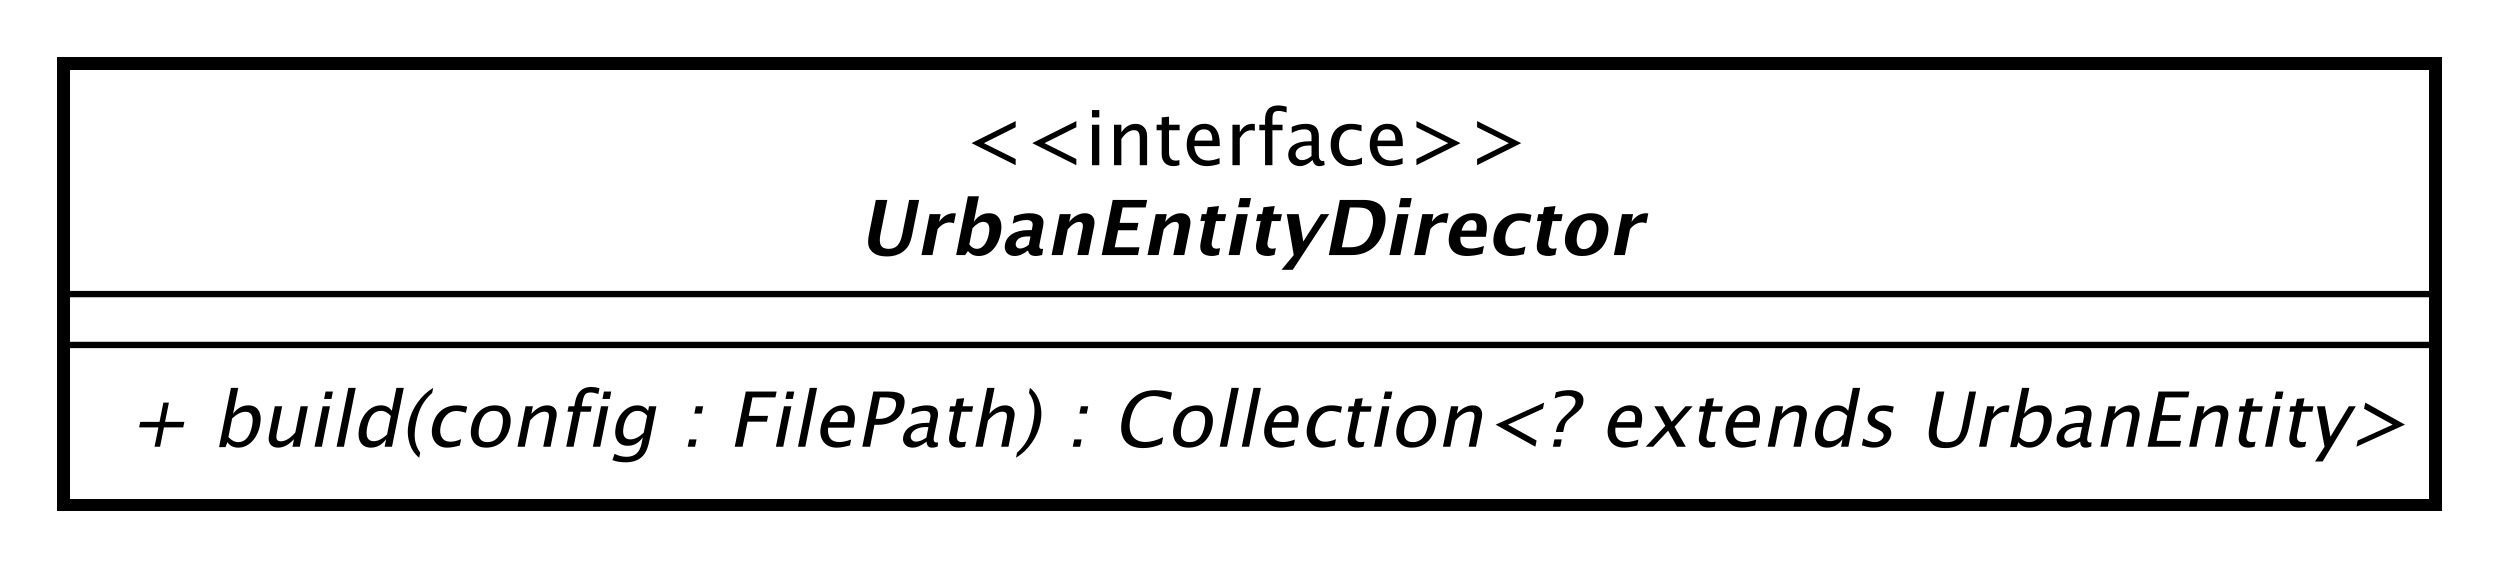 <?xml version="1.0" encoding="UTF-8"?>
<!DOCTYPE svg PUBLIC '-//W3C//DTD SVG 1.0//EN'
          'http://www.w3.org/TR/2001/REC-SVG-20010904/DTD/svg10.dtd'>
<svg xmlns:xlink="http://www.w3.org/1999/xlink" style="fill-opacity:1; color-rendering:auto; color-interpolation:auto; text-rendering:auto; stroke:black; stroke-linecap:square; stroke-miterlimit:10; shape-rendering:auto; stroke-opacity:1; fill:black; stroke-dasharray:none; font-weight:normal; stroke-width:1; font-family:&apos;Dialog&apos;; font-style:normal; stroke-linejoin:miter; font-size:12; stroke-dashoffset:0; image-rendering:auto;" width="524" height="118" xmlns="http://www.w3.org/2000/svg"
><rect width="100%" height="100%" fill="#808080" stroke="none"/><!--Generated by the Batik Graphics2D SVG Generator--><defs id="genericDefs"
  /><g
  ><defs id="defs1"
    ><clipPath clipPathUnits="userSpaceOnUse" id="clipPath1"
      ><path d="M0 0 L524 0 L524 118 L0 118 L0 0 Z"
      /></clipPath
      ><clipPath clipPathUnits="userSpaceOnUse" id="clipPath2"
      ><path d="M133 99 L526 99 L526 187.5 L133 187.5 L133 99 Z"
      /></clipPath
      ><clipPath clipPathUnits="userSpaceOnUse" id="clipPath3"
      ><path d="M-20 -70.266 L373 -70.266 L373 18.234 L-20 18.234 L-20 -70.266 Z"
      /></clipPath
      ><clipPath clipPathUnits="userSpaceOnUse" id="clipPath4"
      ><path d="M-151.5 -26 L241.5 -26 L241.5 62.5 L-151.5 62.5 L-151.5 -26 Z"
      /></clipPath
      ><clipPath clipPathUnits="userSpaceOnUse" id="clipPath5"
      ><path d="M-135 -40.133 L258 -40.133 L258 48.367 L-135 48.367 L-135 -40.133 Z"
      /></clipPath
    ></defs
    ><g style="fill:white; stroke:white;"
    ><rect x="0" y="0" width="524" style="clip-path:url(#clipPath1); stroke:none;" height="118"
      /><rect x="143" y="109" transform="scale(1.333,1.333) translate(-133,-99)" width="373" style="clip-path:url(#clipPath2); text-rendering:geometricPrecision; shape-rendering:crispEdges; stroke:none; stroke-width:2;" height="69.398"
    /></g
    ><g style="text-rendering:geometricPrecision; stroke-width:2; shape-rendering:crispEdges;" transform="scale(1.333,1.333) translate(-133,-99)"
    ><rect x="143" y="109" width="373" style="fill:none; clip-path:url(#clipPath2);" height="69.398"
    /></g
    ><g style="font-style:italic; text-rendering:optimizeLegibility; stroke-width:2; font-family:sans-serif;" transform="matrix(1.333,0,0,1.333,-177.333,-132) translate(153,169.266)"
    ><path d="M4.336 0 L4.943 -3.035 L1.908 -3.035 L2.081 -3.902 L5.116 -3.902 L5.723 -6.938 L6.591 -6.938 L5.984 -3.902 L9.019 -3.902 L8.845 -3.035 L5.81 -3.035 L5.203 0 ZM14.476 0.07 L16.341 -9.252 L17.495 -9.252 L16.678 -5.168 Q17.654 -6.504 19.072 -6.504 Q20.221 -6.504 20.712 -5.666 Q21.204 -4.828 20.913 -3.375 Q20.597 -1.793 19.656 -0.823 Q18.715 0.146 17.496 0.146 Q16.365 0.146 15.789 -0.721 L15.49 0.07 ZM15.948 -1.518 Q16.679 -0.721 17.488 -0.721 Q19.152 -0.721 19.659 -3.258 Q20.107 -5.496 18.631 -5.496 Q17.664 -5.496 16.534 -4.447 ZM26.021 0 L26.261 -1.195 Q25.072 0.146 23.76 0.146 Q22.928 0.146 22.54 -0.378 Q22.153 -0.902 22.331 -1.793 L23.245 -6.363 L24.4 -6.363 L23.561 -2.168 Q23.418 -1.453 23.565 -1.151 Q23.713 -0.85 24.199 -0.85 Q25.254 -0.85 26.469 -2.238 L27.294 -6.363 L28.448 -6.363 L27.176 0 ZM29.49 0 L30.763 -6.363 L31.917 -6.363 L30.645 0 ZM30.994 -7.518 L31.225 -8.672 L32.379 -8.672 L32.148 -7.518 ZM32.959 0 L34.809 -9.252 L35.964 -9.252 L34.113 0 ZM40.512 0 L40.751 -1.195 Q39.779 0.146 38.361 0.146 Q37.213 0.146 36.721 -0.691 Q36.23 -1.529 36.52 -2.982 Q36.838 -4.57 37.778 -5.537 Q38.719 -6.504 39.938 -6.504 Q41.068 -6.504 41.639 -5.637 L42.362 -9.252 L43.522 -9.252 L41.672 0 ZM41.481 -4.846 Q40.743 -5.637 39.94 -5.637 Q38.282 -5.637 37.774 -3.1 Q37.328 -0.867 38.804 -0.867 Q39.765 -0.867 40.895 -1.916 ZM46.107 0.938 L45.948 1.734 Q44.855 0.873 44.409 -0.606 Q43.964 -2.086 44.299 -3.762 Q44.633 -5.432 45.67 -6.911 Q46.707 -8.391 48.145 -9.252 L47.986 -8.455 Q46.937 -7.518 46.355 -6.439 Q45.773 -5.361 45.453 -3.762 Q45.132 -2.156 45.283 -1.078 Q45.434 0 46.107 0.938 ZM50.338 0.146 Q49.049 0.146 48.39 -0.809 Q47.732 -1.764 48.022 -3.217 Q48.333 -4.769 49.347 -5.637 Q50.361 -6.504 51.867 -6.504 Q52.611 -6.504 53.49 -6.299 L53.297 -5.332 Q52.376 -5.619 51.761 -5.619 Q50.876 -5.619 50.207 -4.954 Q49.538 -4.289 49.316 -3.182 Q49.102 -2.109 49.52 -1.447 Q49.938 -0.785 50.829 -0.785 Q51.62 -0.785 52.539 -1.19 L52.34 -0.193 Q51.152 0.146 50.338 0.146 ZM56.49 0.146 Q55.125 0.146 54.492 -0.759 Q53.858 -1.664 54.162 -3.182 Q54.469 -4.717 55.465 -5.61 Q56.461 -6.504 57.861 -6.504 Q59.262 -6.504 59.9 -5.61 Q60.539 -4.717 60.234 -3.193 Q59.923 -1.635 58.924 -0.744 Q57.926 0.146 56.49 0.146 ZM56.681 -0.721 Q58.515 -0.721 59.01 -3.193 Q59.498 -5.637 57.688 -5.637 Q55.883 -5.637 55.392 -3.182 Q54.9 -0.721 56.681 -0.721 ZM61.4 0 L62.673 -6.363 L63.827 -6.363 L63.588 -5.168 Q64.769 -6.504 66.094 -6.504 Q66.92 -6.504 67.307 -5.979 Q67.695 -5.455 67.518 -4.57 L66.603 0 L65.449 0 L66.288 -4.195 Q66.43 -4.904 66.282 -5.206 Q66.135 -5.508 65.654 -5.508 Q64.594 -5.508 63.379 -4.119 L62.555 0 ZM71.324 -5.496 L70.225 0 L69.064 0 L70.164 -5.496 L69.261 -5.496 L69.435 -6.363 L70.337 -6.363 L70.49 -7.125 Q70.944 -9.398 73.018 -9.398 Q73.598 -9.398 74.298 -9.205 L74.115 -8.291 Q73.384 -8.531 72.915 -8.531 Q72.347 -8.531 72.084 -8.259 Q71.822 -7.986 71.674 -7.248 L71.497 -6.363 L73.085 -6.363 L72.912 -5.496 ZM73.26 0 L74.532 -6.363 L75.687 -6.363 L74.414 0 ZM74.763 -7.518 L74.994 -8.672 L76.148 -8.672 L75.918 -7.518 ZM76.329 2.115 L76.664 1.113 Q77.571 1.588 78.544 1.588 Q80.495 1.588 80.909 -0.48 L81.109 -1.482 Q80.203 -0.146 78.744 -0.146 Q77.602 -0.146 77.094 -0.979 Q76.587 -1.81 76.869 -3.223 Q77.16 -4.676 78.11 -5.59 Q79.061 -6.504 80.279 -6.504 Q81.346 -6.504 81.94 -5.637 L82.085 -6.363 L83.245 -6.363 L82.32 -1.734 Q82.021 -0.24 81.722 0.477 Q81.423 1.195 80.904 1.652 Q79.987 2.455 78.394 2.455 Q77.281 2.455 76.329 2.115 ZM81.253 -2.203 L81.782 -4.846 Q81.178 -5.637 80.282 -5.637 Q79.485 -5.637 78.906 -4.998 Q78.327 -4.359 78.104 -3.246 Q77.686 -1.154 79.157 -1.154 Q80.159 -1.154 81.253 -2.203 ZM88.172 0 L88.403 -1.154 L89.557 -1.154 L89.326 0 ZM89.213 -5.203 L89.445 -6.363 L90.599 -6.363 L90.367 -5.203 ZM95.566 0 L97.301 -8.672 L102.147 -8.672 L101.963 -7.752 L98.347 -7.752 L97.766 -4.846 L100.801 -4.846 L100.62 -3.938 L97.584 -3.938 L96.797 0 ZM102.035 0 L103.308 -6.363 L104.462 -6.363 L103.189 0 ZM103.539 -7.518 L103.769 -8.672 L104.924 -8.672 L104.693 -7.518 ZM105.504 0 L107.354 -9.252 L108.509 -9.252 L106.658 0 ZM113.678 -0.205 Q112.447 0.146 111.621 0.146 Q110.215 0.146 109.514 -0.788 Q108.813 -1.723 109.111 -3.211 Q109.4 -4.658 110.368 -5.584 Q111.335 -6.51 112.554 -6.51 Q113.708 -6.51 114.174 -5.689 Q114.64 -4.869 114.338 -3.357 L114.26 -3 L110.246 -3 Q110.045 -0.732 112.014 -0.732 Q112.734 -0.732 113.861 -1.119 ZM110.473 -3.867 L113.279 -3.867 Q113.634 -5.643 112.31 -5.643 Q110.98 -5.643 110.473 -3.867 ZM115.623 0 L117.357 -8.672 L119.719 -8.672 Q121.289 -8.672 121.869 -8.142 Q122.448 -7.611 122.206 -6.398 Q121.929 -5.016 120.834 -4.231 Q119.74 -3.445 118.076 -3.445 L117.531 -3.445 L116.842 0 ZM117.717 -4.377 L118.215 -4.377 Q119.311 -4.377 120.009 -4.881 Q120.708 -5.385 120.892 -6.305 Q121.048 -7.084 120.646 -7.418 Q120.244 -7.752 119.148 -7.752 L118.392 -7.752 ZM125.734 -0.809 Q124.506 0.146 123.545 0.146 Q122.754 0.146 122.331 -0.349 Q121.909 -0.844 122.06 -1.6 Q122.269 -2.643 123.257 -3.202 Q124.245 -3.762 125.879 -3.762 L126.155 -3.762 L126.308 -4.529 Q126.53 -5.637 125.393 -5.637 Q124.479 -5.637 123.306 -5.074 L123.497 -6.029 Q124.758 -6.504 125.777 -6.504 Q126.844 -6.504 127.254 -6.023 Q127.665 -5.543 127.463 -4.529 L126.886 -1.647 Q126.688 -0.656 127.297 -0.656 Q127.373 -0.656 127.525 -0.68 L127.479 -0.041 Q127.049 0.146 126.574 0.146 Q125.766 0.146 125.734 -0.809 ZM125.689 -1.435 L126.019 -3.082 L125.634 -3.094 Q124.685 -3.094 124.027 -2.733 Q123.369 -2.373 123.252 -1.787 Q123.169 -1.371 123.404 -1.084 Q123.64 -0.797 124.062 -0.797 Q124.782 -0.797 125.689 -1.435 ZM130.799 0.146 Q129.92 0.146 129.529 -0.357 Q129.137 -0.861 129.316 -1.758 L130.064 -5.496 L129.267 -5.496 L129.441 -6.363 L130.238 -6.363 L130.468 -7.518 L131.645 -7.629 L131.392 -6.363 L133.056 -6.363 L132.882 -5.496 L131.218 -5.496 L130.513 -1.969 Q130.263 -0.721 131.341 -0.721 Q131.57 -0.721 131.913 -0.797 L131.754 0 Q131.191 0.146 130.799 0.146 ZM133.406 0 L135.257 -9.252 L136.411 -9.252 L135.594 -5.168 Q136.775 -6.504 138.1 -6.504 Q138.926 -6.504 139.313 -5.979 Q139.7 -5.455 139.523 -4.57 L138.609 0 L137.455 0 L138.294 -4.195 Q138.436 -4.904 138.288 -5.206 Q138.141 -5.508 137.66 -5.508 Q136.6 -5.508 135.384 -4.119 L134.56 0 ZM139.945 0.938 L139.786 1.734 Q141.224 0.873 142.261 -0.606 Q143.298 -2.086 143.633 -3.762 Q143.967 -5.432 143.522 -6.911 Q143.077 -8.391 141.983 -9.252 L141.824 -8.455 Q142.498 -7.518 142.648 -6.439 Q142.799 -5.361 142.479 -3.762 Q142.158 -2.156 141.576 -1.078 Q140.994 0 139.945 0.938 ZM148.717 0 L148.948 -1.154 L150.102 -1.154 L149.871 0 ZM149.757 -5.203 L149.989 -6.363 L151.144 -6.363 L150.912 -5.203 ZM159.783 0.217 Q157.761 0.217 156.897 -0.97 Q156.033 -2.156 156.468 -4.33 Q156.901 -6.498 158.262 -7.693 Q159.623 -8.889 161.662 -8.889 Q162.828 -8.889 164.317 -8.508 L164.086 -7.354 Q162.428 -7.969 161.461 -7.969 Q160.049 -7.969 159.084 -7.014 Q158.12 -6.059 157.772 -4.318 Q157.44 -2.66 158.075 -1.702 Q158.709 -0.744 160.139 -0.744 Q161.369 -0.744 162.927 -1.5 L162.716 -0.445 Q161.3 0.217 159.783 0.217 ZM166.91 0.146 Q165.545 0.146 164.911 -0.759 Q164.278 -1.664 164.582 -3.182 Q164.889 -4.717 165.885 -5.61 Q166.881 -6.504 168.281 -6.504 Q169.682 -6.504 170.32 -5.61 Q170.959 -4.717 170.654 -3.193 Q170.343 -1.635 169.344 -0.744 Q168.346 0.146 166.91 0.146 ZM167.101 -0.721 Q168.935 -0.721 169.43 -3.193 Q169.918 -5.637 168.108 -5.637 Q166.303 -5.637 165.812 -3.182 Q165.32 -0.721 167.101 -0.721 ZM171.82 0 L173.671 -9.252 L174.825 -9.252 L172.975 0 ZM175.289 0 L177.139 -9.252 L178.294 -9.252 L176.443 0 ZM183.463 -0.205 Q182.232 0.146 181.406 0.146 Q180 0.146 179.299 -0.788 Q178.598 -1.723 178.896 -3.211 Q179.185 -4.658 180.153 -5.584 Q181.12 -6.51 182.339 -6.51 Q183.493 -6.51 183.959 -5.689 Q184.425 -4.869 184.123 -3.357 L184.045 -3 L180.032 -3 Q179.83 -0.732 181.799 -0.732 Q182.519 -0.732 183.646 -1.119 ZM180.258 -3.867 L183.065 -3.867 Q183.419 -5.643 182.095 -5.643 Q180.765 -5.643 180.258 -3.867 ZM187.898 0.146 Q186.609 0.146 185.951 -0.809 Q185.292 -1.764 185.583 -3.217 Q185.893 -4.769 186.908 -5.637 Q187.922 -6.504 189.428 -6.504 Q190.172 -6.504 191.051 -6.299 L190.857 -5.332 Q189.936 -5.619 189.321 -5.619 Q188.436 -5.619 187.767 -4.954 Q187.098 -4.289 186.877 -3.182 Q186.662 -2.109 187.081 -1.447 Q187.499 -0.785 188.389 -0.785 Q189.18 -0.785 190.099 -1.19 L189.9 -0.193 Q188.713 0.146 187.898 0.146 ZM193.471 0.146 Q192.592 0.146 192.2 -0.357 Q191.809 -0.861 191.988 -1.758 L192.736 -5.496 L191.939 -5.496 L192.113 -6.363 L192.909 -6.363 L193.14 -7.518 L194.317 -7.629 L194.064 -6.363 L195.728 -6.363 L195.554 -5.496 L193.89 -5.496 L193.185 -1.969 Q192.935 -0.721 194.013 -0.721 Q194.242 -0.721 194.585 -0.797 L194.426 0 Q193.863 0.146 193.471 0.146 ZM196.078 0 L197.351 -6.363 L198.505 -6.363 L197.232 0 ZM197.582 -7.518 L197.812 -8.672 L198.967 -8.672 L198.736 -7.518 ZM202.008 0.146 Q200.643 0.146 200.009 -0.759 Q199.376 -1.664 199.679 -3.182 Q199.986 -4.717 200.982 -5.61 Q201.978 -6.504 203.379 -6.504 Q204.779 -6.504 205.418 -5.61 Q206.057 -4.717 205.752 -3.193 Q205.44 -1.635 204.442 -0.744 Q203.443 0.146 202.008 0.146 ZM202.199 -0.721 Q204.033 -0.721 204.527 -3.193 Q205.016 -5.637 203.206 -5.637 Q201.401 -5.637 200.91 -3.182 Q200.418 -0.721 202.199 -0.721 ZM206.918 0 L208.191 -6.363 L209.345 -6.363 L209.106 -5.168 Q210.287 -6.504 211.611 -6.504 Q212.438 -6.504 212.825 -5.979 Q213.212 -5.455 213.035 -4.57 L212.121 0 L210.967 0 L211.806 -4.195 Q211.948 -4.904 211.8 -5.206 Q211.652 -5.508 211.172 -5.508 Q210.111 -5.508 208.896 -4.119 L208.072 0 ZM221.449 0 L215.206 -3.469 L222.837 -6.938 L222.643 -5.971 L217.145 -3.469 L221.644 -0.973 ZM224.215 0 L224.446 -1.154 L225.6 -1.154 L225.369 0 ZM224.678 -2.314 L224.741 -2.631 Q224.965 -3.75 226.023 -4.734 L226.478 -5.162 Q227.609 -6.217 227.743 -6.891 Q227.848 -7.412 227.504 -7.717 Q227.161 -8.021 226.475 -8.021 Q225.579 -8.021 224.484 -7.588 L224.68 -8.566 Q225.83 -8.895 226.773 -8.895 Q227.968 -8.895 228.564 -8.358 Q229.16 -7.822 228.977 -6.908 Q228.874 -6.393 228.598 -6.021 Q228.321 -5.648 227.638 -5.104 L227.207 -4.764 Q226.559 -4.248 226.319 -3.899 Q226.079 -3.551 225.961 -2.959 L225.832 -2.314 ZM237.469 -0.205 Q236.238 0.146 235.412 0.146 Q234.006 0.146 233.305 -0.788 Q232.604 -1.723 232.902 -3.211 Q233.191 -4.658 234.159 -5.584 Q235.126 -6.51 236.345 -6.51 Q237.499 -6.51 237.965 -5.689 Q238.431 -4.869 238.129 -3.357 L238.051 -3 L234.037 -3 Q233.836 -0.732 235.805 -0.732 Q236.525 -0.732 237.652 -1.119 ZM234.264 -3.867 L237.07 -3.867 Q237.425 -5.643 236.101 -5.643 Q234.771 -5.643 234.264 -3.867 ZM238.81 0 L241.888 -3.287 L240.154 -6.363 L241.525 -6.363 L242.892 -3.914 L245.064 -6.363 L246.189 -6.363 L243.34 -3.135 L245.109 0 L243.738 0 L242.326 -2.519 L239.971 0 ZM248.69 0.146 Q247.81 0.146 247.419 -0.357 Q247.028 -0.861 247.207 -1.758 L247.955 -5.496 L247.158 -5.496 L247.331 -6.363 L248.128 -6.363 L248.359 -7.518 L249.536 -7.629 L249.282 -6.363 L250.946 -6.363 L250.773 -5.496 L249.109 -5.496 L248.404 -1.969 Q248.154 -0.721 249.232 -0.721 Q249.46 -0.721 249.804 -0.797 L249.644 0 Q249.082 0.146 248.69 0.146 ZM256.002 -0.205 Q254.772 0.146 253.945 0.146 Q252.539 0.146 251.838 -0.788 Q251.137 -1.723 251.435 -3.211 Q251.725 -4.658 252.692 -5.584 Q253.659 -6.51 254.878 -6.51 Q256.032 -6.51 256.498 -5.689 Q256.964 -4.869 256.662 -3.357 L256.584 -3 L252.571 -3 Q252.369 -0.732 254.338 -0.732 Q255.059 -0.732 256.185 -1.119 ZM252.797 -3.867 L255.603 -3.867 Q255.959 -5.643 254.634 -5.643 Q253.304 -5.643 252.797 -3.867 ZM257.982 0 L259.255 -6.363 L260.409 -6.363 L260.17 -5.168 Q261.352 -6.504 262.676 -6.504 Q263.502 -6.504 263.889 -5.979 Q264.277 -5.455 264.1 -4.57 L263.185 0 L262.031 0 L262.87 -4.195 Q263.012 -4.904 262.864 -5.206 Q262.717 -5.508 262.236 -5.508 Q261.176 -5.508 259.961 -4.119 L259.137 0 ZM269.514 0 L269.753 -1.195 Q268.781 0.146 267.363 0.146 Q266.215 0.146 265.723 -0.691 Q265.232 -1.529 265.522 -2.982 Q265.84 -4.57 266.78 -5.537 Q267.721 -6.504 268.94 -6.504 Q270.07 -6.504 270.641 -5.637 L271.364 -9.252 L272.524 -9.252 L270.674 0 ZM270.483 -4.846 Q269.745 -5.637 268.942 -5.637 Q267.284 -5.637 266.776 -3.1 Q266.33 -0.867 267.806 -0.867 Q268.767 -0.867 269.897 -1.916 ZM274.641 0.146 Q273.85 0.146 272.793 -0.223 L273.005 -1.283 Q274.023 -0.721 274.861 -0.721 Q275.359 -0.721 275.741 -0.99 Q276.123 -1.26 276.204 -1.664 Q276.322 -2.256 275.48 -2.643 L274.863 -2.93 Q273.493 -3.551 273.727 -4.717 Q273.893 -5.549 274.577 -6.026 Q275.262 -6.504 276.287 -6.504 Q276.82 -6.504 277.576 -6.357 L277.807 -6.311 L277.615 -5.35 Q276.705 -5.637 276.137 -5.637 Q275.024 -5.637 274.862 -4.828 Q274.758 -4.307 275.53 -3.949 L276.04 -3.715 Q276.904 -3.316 277.208 -2.874 Q277.512 -2.432 277.379 -1.77 Q277.212 -0.932 276.442 -0.393 Q275.672 0.146 274.641 0.146 ZM284.525 -8.672 L285.756 -8.672 L284.661 -3.199 Q284.4 -1.893 284.764 -1.298 Q285.129 -0.703 286.184 -0.703 Q287.215 -0.703 287.757 -1.263 Q288.3 -1.822 288.567 -3.158 L289.67 -8.672 L290.748 -8.672 L289.649 -3.176 Q289.294 -1.4 288.402 -0.592 Q287.511 0.217 285.918 0.217 Q284.295 0.217 283.689 -0.621 Q283.083 -1.459 283.433 -3.211 ZM291.211 0 L292.484 -6.363 L293.638 -6.363 L293.399 -5.168 Q294.352 -6.504 295.658 -6.504 Q295.834 -6.504 296.022 -6.475 L295.806 -5.396 Q295.527 -5.496 295.298 -5.496 Q294.203 -5.496 293.204 -4.195 L292.365 0 ZM296.107 0.07 L297.971 -9.252 L299.126 -9.252 L298.309 -5.168 Q299.285 -6.504 300.703 -6.504 Q301.852 -6.504 302.343 -5.666 Q302.835 -4.828 302.544 -3.375 Q302.228 -1.793 301.287 -0.823 Q300.346 0.146 299.127 0.146 Q297.996 0.146 297.42 -0.721 L297.121 0.07 ZM297.579 -1.518 Q298.31 -0.721 299.119 -0.721 Q300.783 -0.721 301.29 -3.258 Q301.738 -5.496 300.261 -5.496 Q299.295 -5.496 298.165 -4.447 ZM307.117 -0.809 Q305.889 0.146 304.928 0.146 Q304.137 0.146 303.714 -0.349 Q303.292 -0.844 303.443 -1.6 Q303.652 -2.643 304.639 -3.202 Q305.627 -3.762 307.262 -3.762 L307.538 -3.762 L307.691 -4.529 Q307.913 -5.637 306.776 -5.637 Q305.862 -5.637 304.689 -5.074 L304.88 -6.029 Q306.141 -6.504 307.16 -6.504 Q308.227 -6.504 308.637 -6.023 Q309.048 -5.543 308.845 -4.529 L308.269 -1.647 Q308.071 -0.656 308.68 -0.656 Q308.756 -0.656 308.907 -0.68 L308.862 -0.041 Q308.432 0.146 307.957 0.146 Q307.148 0.146 307.117 -0.809 ZM307.072 -1.435 L307.402 -3.082 L307.017 -3.094 Q306.068 -3.094 305.41 -2.733 Q304.752 -2.373 304.635 -1.787 Q304.552 -1.371 304.787 -1.084 Q305.023 -0.797 305.445 -0.797 Q306.165 -0.797 307.072 -1.435 ZM310.301 0 L311.573 -6.363 L312.728 -6.363 L312.489 -5.168 Q313.67 -6.504 314.994 -6.504 Q315.82 -6.504 316.208 -5.979 Q316.595 -5.455 316.418 -4.57 L315.504 0 L314.35 0 L315.189 -4.195 Q315.33 -4.904 315.183 -5.206 Q315.035 -5.508 314.555 -5.508 Q313.494 -5.508 312.279 -4.119 L311.455 0 ZM317.713 0 L319.447 -8.672 L324.293 -8.672 L324.109 -7.752 L320.494 -7.752 L319.937 -4.969 L322.966 -4.969 L322.785 -4.061 L319.755 -4.061 L319.127 -0.92 L322.995 -0.92 L322.81 0 ZM324.252 0 L325.525 -6.363 L326.679 -6.363 L326.44 -5.168 Q327.621 -6.504 328.945 -6.504 Q329.772 -6.504 330.159 -5.979 Q330.546 -5.455 330.369 -4.57 L329.455 0 L328.301 0 L329.14 -4.195 Q329.282 -4.904 329.134 -5.206 Q328.986 -5.508 328.506 -5.508 Q327.445 -5.508 326.23 -4.119 L325.406 0 ZM333.58 0.146 Q332.701 0.146 332.31 -0.357 Q331.918 -0.861 332.098 -1.758 L332.845 -5.496 L332.048 -5.496 L332.222 -6.363 L333.019 -6.363 L333.25 -7.518 L334.426 -7.629 L334.173 -6.363 L335.837 -6.363 L335.664 -5.496 L334 -5.496 L333.294 -1.969 Q333.045 -0.721 334.123 -0.721 Q334.351 -0.721 334.695 -0.797 L334.535 0 Q333.973 0.146 333.58 0.146 ZM336.188 0 L337.46 -6.363 L338.614 -6.363 L337.342 0 ZM337.691 -7.518 L337.922 -8.672 L339.076 -8.672 L338.845 -7.518 ZM341.537 0.146 Q340.658 0.146 340.267 -0.357 Q339.875 -0.861 340.055 -1.758 L340.802 -5.496 L340.005 -5.496 L340.179 -6.363 L340.976 -6.363 L341.207 -7.518 L342.383 -7.629 L342.13 -6.363 L343.794 -6.363 L343.621 -5.496 L341.957 -5.496 L341.251 -1.969 Q341.002 -0.721 342.08 -0.721 Q342.308 -0.721 342.652 -0.797 L342.492 0 Q341.93 0.146 341.537 0.146 ZM344.051 2.314 L345.545 0 L344.357 -6.363 L345.605 -6.363 L346.468 -1.57 L349.372 -6.363 L350.462 -6.363 L345.252 2.314 ZM350.56 0 L358.192 -3.469 L351.948 -6.938 L351.755 -5.971 L356.252 -3.469 L350.755 -0.973 Z" style="stroke:none; clip-path:url(#clipPath3);"
    /></g
    ><g style="font-style:italic; text-rendering:optimizeLegibility; font-family:sans-serif;" transform="matrix(1.333,0,0,1.333,-177.333,-132)"
    ><line x1="143" x2="516" y1="153.266" style="fill:none; clip-path:url(#clipPath2);" y2="153.266"
      /><line x1="143" x2="516" y1="145.266" style="fill:none; clip-path:url(#clipPath2);" y2="145.266"
    /></g
    ><g style="font-family:sans-serif; text-rendering:optimizeLegibility;" transform="matrix(1.333,0,0,1.333,-177.333,-132) translate(284.5,125)"
    ><path d="M8.238 0 L1.301 -3.469 L8.238 -6.938 L8.238 -5.971 L3.24 -3.469 L8.238 -0.973 ZM17.777 0 L10.84 -3.469 L17.777 -6.938 L17.777 -5.971 L12.779 -3.469 L17.777 -0.973 ZM20.232 0 L20.232 -6.363 L21.387 -6.363 L21.387 0 ZM20.232 -7.518 L20.232 -8.672 L21.387 -8.672 L21.387 -7.518 ZM23.701 0 L23.701 -6.363 L24.855 -6.363 L24.855 -5.168 Q25.77 -6.504 27.094 -6.504 Q27.92 -6.504 28.412 -5.979 Q28.904 -5.455 28.904 -4.57 L28.904 0 L27.75 0 L27.75 -4.195 Q27.75 -4.904 27.542 -5.206 Q27.334 -5.508 26.854 -5.508 Q25.793 -5.508 24.855 -4.119 L24.855 0 ZM33.059 0.146 Q32.18 0.146 31.688 -0.357 Q31.195 -0.861 31.195 -1.758 L31.195 -5.496 L30.398 -5.496 L30.398 -6.363 L31.195 -6.363 L31.195 -7.518 L32.35 -7.629 L32.35 -6.363 L34.014 -6.363 L34.014 -5.496 L32.35 -5.496 L32.35 -1.969 Q32.35 -0.721 33.428 -0.721 Q33.656 -0.721 33.984 -0.797 L33.984 0 Q33.451 0.146 33.059 0.146 ZM40.301 -0.205 Q39.141 0.146 38.315 0.146 Q36.908 0.146 36.02 -0.788 Q35.133 -1.723 35.133 -3.211 Q35.133 -4.658 35.915 -5.584 Q36.697 -6.51 37.916 -6.51 Q39.07 -6.51 39.7 -5.689 Q40.33 -4.869 40.33 -3.357 L40.324 -3 L36.31 -3 Q36.562 -0.732 38.531 -0.732 Q39.252 -0.732 40.301 -1.119 ZM36.363 -3.867 L39.17 -3.867 Q39.17 -5.643 37.846 -5.643 Q36.516 -5.643 36.363 -3.867 ZM42.322 0 L42.322 -6.363 L43.477 -6.363 L43.477 -5.168 Q44.162 -6.504 45.469 -6.504 Q45.645 -6.504 45.838 -6.475 L45.838 -5.396 Q45.539 -5.496 45.31 -5.496 Q44.215 -5.496 43.477 -4.195 L43.477 0 ZM48.609 -5.496 L48.609 0 L47.449 0 L47.449 -5.496 L46.547 -5.496 L46.547 -6.363 L47.449 -6.363 L47.449 -7.125 Q47.449 -9.398 49.523 -9.398 Q50.103 -9.398 50.842 -9.205 L50.842 -8.291 Q50.062 -8.531 49.594 -8.531 Q49.025 -8.531 48.817 -8.259 Q48.609 -7.986 48.609 -7.248 L48.609 -6.363 L50.197 -6.363 L50.197 -5.496 ZM54.926 -0.809 Q53.889 0.146 52.928 0.146 Q52.137 0.146 51.615 -0.349 Q51.094 -0.844 51.094 -1.6 Q51.094 -2.643 51.97 -3.202 Q52.846 -3.762 54.48 -3.762 L54.756 -3.762 L54.756 -4.529 Q54.756 -5.637 53.619 -5.637 Q52.705 -5.637 51.645 -5.074 L51.645 -6.029 Q52.81 -6.504 53.83 -6.504 Q54.897 -6.504 55.403 -6.023 Q55.91 -5.543 55.91 -4.529 L55.91 -1.647 Q55.91 -0.656 56.52 -0.656 Q56.596 -0.656 56.742 -0.68 L56.824 -0.041 Q56.432 0.146 55.957 0.146 Q55.148 0.146 54.926 -0.809 ZM54.756 -1.435 L54.756 -3.082 L54.369 -3.094 Q53.42 -3.094 52.834 -2.733 Q52.248 -2.373 52.248 -1.787 Q52.248 -1.371 52.541 -1.084 Q52.834 -0.797 53.256 -0.797 Q53.977 -0.797 54.756 -1.435 ZM60.756 0.146 Q59.467 0.146 58.617 -0.809 Q57.768 -1.764 57.768 -3.217 Q57.768 -4.769 58.608 -5.637 Q59.449 -6.504 60.955 -6.504 Q61.699 -6.504 62.619 -6.299 L62.619 -5.332 Q61.641 -5.619 61.025 -5.619 Q60.141 -5.619 59.605 -4.954 Q59.068 -4.289 59.068 -3.182 Q59.068 -2.109 59.619 -1.447 Q60.17 -0.785 61.06 -0.785 Q61.852 -0.785 62.69 -1.19 L62.69 -0.193 Q61.57 0.146 60.756 0.146 ZM69.082 -0.205 Q67.922 0.146 67.096 0.146 Q65.689 0.146 64.802 -0.788 Q63.914 -1.723 63.914 -3.211 Q63.914 -4.658 64.696 -5.584 Q65.478 -6.51 66.697 -6.51 Q67.852 -6.51 68.481 -5.689 Q69.111 -4.869 69.111 -3.357 L69.106 -3 L65.092 -3 Q65.344 -0.732 67.312 -0.732 Q68.033 -0.732 69.082 -1.119 ZM65.144 -3.867 L67.951 -3.867 Q67.951 -5.643 66.627 -5.643 Q65.297 -5.643 65.144 -3.867 ZM71.25 0 L78.188 -3.469 L71.25 -6.938 L71.25 -5.971 L76.248 -3.469 L71.25 -0.973 ZM80.789 0 L87.727 -3.469 L80.789 -6.938 L80.789 -5.971 L85.787 -3.469 L80.789 -0.973 Z" style="stroke:none; clip-path:url(#clipPath4);"
    /></g
    ><g style="font-style:italic; text-rendering:optimizeLegibility; font-weight:bold; font-family:sans-serif;" transform="matrix(1.333,0,0,1.333,-177.333,-132) translate(268,139.133)"
    ><path d="M2.748 -8.672 L4.553 -8.672 L3.49 -3.357 Q3.238 -2.098 3.542 -1.538 Q3.846 -0.979 4.772 -0.979 Q5.657 -0.979 6.159 -1.512 Q6.661 -2.045 6.898 -3.228 L7.986 -8.672 L9.557 -8.672 L8.491 -3.346 Q8.251 -2.144 7.897 -1.515 Q7.542 -0.885 6.846 -0.422 Q5.892 0.217 4.498 0.217 Q3.003 0.217 2.231 -0.463 Q1.698 -0.932 1.577 -1.573 Q1.457 -2.215 1.686 -3.363 ZM9.92 0 L11.207 -6.434 L12.941 -6.434 L12.698 -5.221 Q13.644 -6.58 15.021 -6.58 Q15.185 -6.58 15.336 -6.545 L15.027 -4.998 Q14.685 -5.133 14.368 -5.133 Q13.331 -5.133 12.471 -4.084 L11.654 0 ZM15.375 0 L17.225 -9.252 L18.96 -9.252 L18.154 -5.221 Q19.093 -6.58 20.529 -6.58 Q21.689 -6.58 22.184 -5.731 Q22.679 -4.881 22.382 -3.393 Q22.059 -1.781 21.117 -0.817 Q20.174 0.146 18.92 0.146 Q17.842 0.146 17.239 -0.65 L16.787 0 ZM17.446 -1.682 Q17.938 -0.979 18.653 -0.979 Q19.291 -0.979 19.796 -1.597 Q20.3 -2.215 20.507 -3.246 Q20.902 -5.221 19.63 -5.221 Q18.863 -5.221 17.956 -4.231 ZM26.617 -0.691 Q25.582 0.146 24.592 0.146 Q23.748 0.146 23.324 -0.369 Q22.9 -0.885 23.064 -1.705 Q23.277 -2.772 24.245 -3.349 Q25.213 -3.926 26.801 -3.926 L27.264 -3.926 L27.381 -4.512 Q27.581 -5.514 26.439 -5.514 Q25.425 -5.514 24.273 -4.939 L24.512 -6.135 Q25.779 -6.58 26.933 -6.58 Q29.459 -6.58 29.057 -4.57 L28.487 -1.723 Q28.336 -0.967 28.822 -0.967 Q28.91 -0.967 29.055 -0.99 L28.902 -0.018 Q28.318 0.146 27.896 0.146 Q26.83 0.146 26.693 -0.691 ZM26.803 -1.623 L27.064 -2.93 L26.654 -2.93 Q24.973 -2.93 24.762 -1.875 Q24.69 -1.518 24.885 -1.274 Q25.079 -1.031 25.437 -1.031 Q26.046 -1.031 26.803 -1.623 ZM30.381 0 L31.668 -6.434 L33.402 -6.434 L33.159 -5.221 Q34.281 -6.58 35.623 -6.58 Q36.484 -6.58 36.873 -6.035 Q37.262 -5.49 37.073 -4.547 L36.164 0 L34.43 0 L35.254 -4.119 Q35.473 -5.215 34.746 -5.215 Q33.92 -5.215 32.925 -4.049 L32.115 0 ZM38.262 0 L39.996 -8.672 L45.416 -8.672 L45.178 -7.482 L41.563 -7.482 L41.079 -5.062 L44.044 -5.062 L43.812 -3.902 L40.847 -3.902 L40.312 -1.23 L44.203 -1.23 L43.957 0 ZM45.469 0 L46.755 -6.434 L48.49 -6.434 L48.247 -5.221 Q49.369 -6.58 50.711 -6.58 Q51.572 -6.58 51.961 -6.035 Q52.35 -5.49 52.161 -4.547 L51.252 0 L49.518 0 L50.341 -4.119 Q50.56 -5.215 49.834 -5.215 Q49.008 -5.215 48.013 -4.049 L47.203 0 ZM56.673 -0.035 Q56.016 0.146 55.658 0.146 Q53.402 0.146 53.824 -1.963 L54.502 -5.35 L53.781 -5.35 L53.998 -6.434 L54.718 -6.434 L54.935 -7.518 L56.709 -7.717 L56.453 -6.434 L57.83 -6.434 L57.613 -5.35 L56.236 -5.35 L55.604 -2.191 Q55.368 -1.008 56.334 -1.008 Q56.557 -1.008 56.884 -1.09 ZM58.213 0 L59.5 -6.434 L61.234 -6.434 L59.947 0 ZM59.716 -7.518 L60.006 -8.965 L61.74 -8.965 L61.451 -7.518 ZM65.439 -0.035 Q64.781 0.146 64.424 0.146 Q62.168 0.146 62.59 -1.963 L63.267 -5.35 L62.547 -5.35 L62.763 -6.434 L63.484 -6.434 L63.701 -7.518 L65.475 -7.717 L65.218 -6.434 L66.595 -6.434 L66.379 -5.35 L65.002 -5.35 L64.37 -2.191 Q64.133 -1.008 65.1 -1.008 Q65.323 -1.008 65.65 -1.09 ZM66.539 2.314 L68.461 0 L67.363 -6.434 L69.226 -6.434 L69.96 -2.133 L72.713 -6.434 L74.031 -6.434 L68.309 2.314 ZM73.975 0 L75.709 -8.672 L79.441 -8.672 Q81.457 -8.672 82.315 -7.603 Q83.174 -6.533 82.771 -4.518 Q82.342 -2.373 80.968 -1.187 Q79.594 0 77.549 0 ZM76.025 -1.23 L77.373 -1.23 Q78.797 -1.23 79.655 -2.019 Q80.513 -2.807 80.834 -4.412 Q81.082 -5.654 80.685 -6.481 Q80.412 -7.049 79.91 -7.266 Q79.409 -7.482 78.366 -7.482 L77.276 -7.482 ZM83.49 0 L84.777 -6.434 L86.511 -6.434 L85.225 0 ZM84.994 -7.518 L85.283 -8.965 L87.018 -8.965 L86.728 -7.518 ZM87.393 0 L88.679 -6.434 L90.414 -6.434 L90.171 -5.221 Q91.117 -6.58 92.494 -6.58 Q92.658 -6.58 92.809 -6.545 L92.5 -4.998 Q92.157 -5.133 91.841 -5.133 Q90.804 -5.133 89.944 -4.084 L89.127 0 ZM98.129 -0.217 Q96.82 0.146 95.713 0.146 Q94.102 0.146 93.353 -0.768 Q92.604 -1.682 92.92 -3.264 Q93.219 -4.758 94.254 -5.669 Q95.289 -6.58 96.689 -6.58 Q98.101 -6.58 98.573 -5.689 Q99.046 -4.799 98.66 -2.871 L94.67 -2.871 Q94.478 -1.031 96.323 -1.031 Q97.197 -1.031 98.373 -1.435 ZM94.842 -3.85 L97.151 -3.85 Q97.48 -5.496 96.419 -5.496 Q95.341 -5.496 94.842 -3.85 ZM104.653 -0.141 Q103.518 0.146 102.598 0.146 Q101.057 0.146 100.344 -0.759 Q99.632 -1.664 99.943 -3.223 Q100.259 -4.799 101.357 -5.689 Q102.455 -6.58 104.078 -6.58 Q104.863 -6.58 105.838 -6.328 L105.587 -5.074 Q104.59 -5.42 103.951 -5.42 Q103.172 -5.42 102.578 -4.822 Q101.984 -4.225 101.785 -3.234 Q101.583 -2.221 101.974 -1.611 Q102.365 -1.002 103.22 -1.002 Q103.999 -1.002 104.893 -1.342 ZM109.589 -0.035 Q108.932 0.146 108.574 0.146 Q106.318 0.146 106.74 -1.963 L107.418 -5.35 L106.697 -5.35 L106.914 -6.434 L107.634 -6.434 L107.851 -7.518 L109.625 -7.717 L109.369 -6.434 L110.746 -6.434 L110.529 -5.35 L109.152 -5.35 L108.52 -2.191 Q108.284 -1.008 109.25 -1.008 Q109.473 -1.008 109.8 -1.09 ZM113.801 0.146 Q112.295 0.146 111.59 -0.765 Q110.884 -1.676 111.192 -3.217 Q111.504 -4.775 112.578 -5.678 Q113.652 -6.58 115.187 -6.58 Q116.728 -6.58 117.441 -5.678 Q118.154 -4.775 117.845 -3.228 Q117.528 -1.647 116.453 -0.75 Q115.377 0.146 113.801 0.146 ZM114.047 -0.938 Q115.541 -0.938 115.999 -3.228 Q116.209 -4.277 115.935 -4.887 Q115.662 -5.496 114.97 -5.496 Q114.285 -5.496 113.767 -4.887 Q113.25 -4.277 113.038 -3.217 Q112.828 -2.168 113.098 -1.553 Q113.367 -0.938 114.047 -0.938 ZM118.793 0 L120.08 -6.434 L121.814 -6.434 L121.572 -5.221 Q122.517 -6.58 123.894 -6.58 Q124.058 -6.58 124.209 -6.545 L123.9 -4.998 Q123.558 -5.133 123.241 -5.133 Q122.204 -5.133 121.344 -4.084 L120.527 0 Z" style="stroke:none; clip-path:url(#clipPath5);"
    /></g
  ></g
></svg
>
